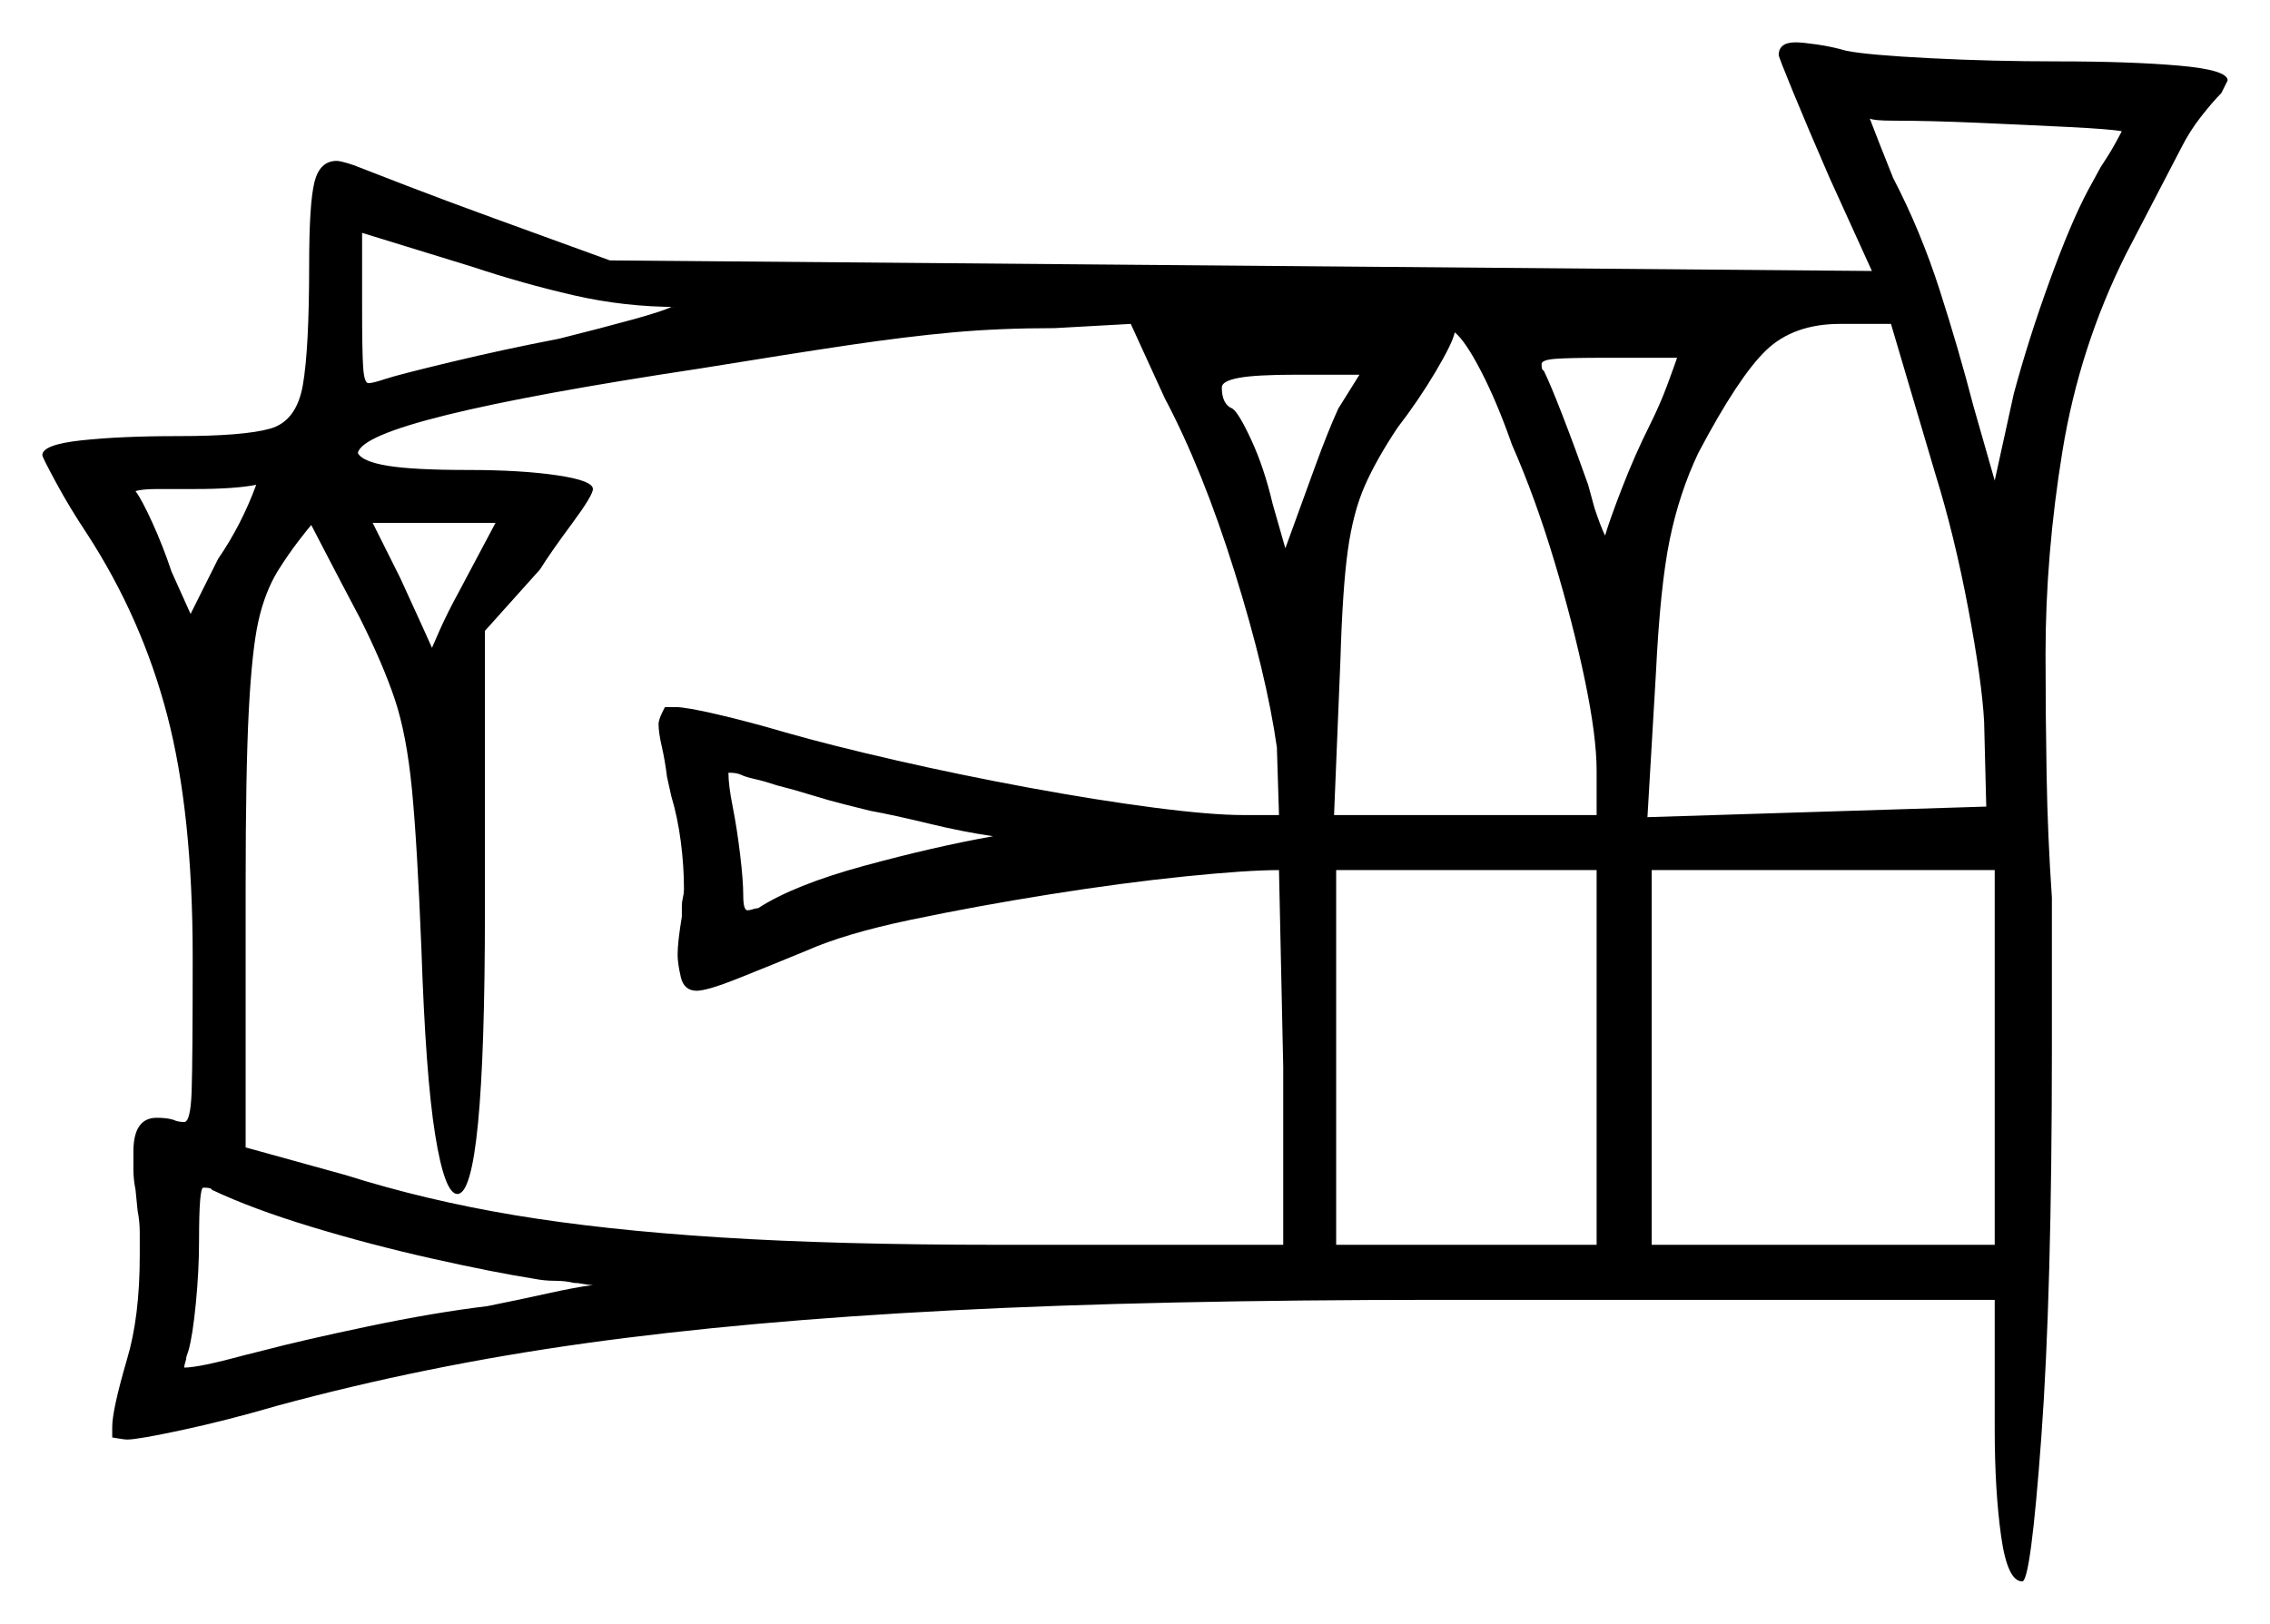 <svg xmlns="http://www.w3.org/2000/svg" width="536.0" height="383.5" viewBox="0 0 536.0 383.5"><path d="M126.0 302.0Q116.5 300.5 102.0 297.25Q87.5 294.0 73.5 289.75Q59.5 285.5 50.0 281.0Q50.0 280.5 48.0 280.5Q47.0 280.5 47.0 293.0Q47.0 300.0 46.25 307.75Q45.5 315.5 44.5 319.0L44.0 320.5Q44.0 321.0 43.75 321.75Q43.5 322.5 43.5 323.0Q47.0 323.0 58.0 320.0L62.0 319.0Q71.5 316.5 87.0 313.25Q102.5 310.0 115.0 308.5Q122.5 307.0 129.25 305.5Q136.0 304.0 140.0 303.5Q139.0 303.5 137.75 303.25Q136.5 303.0 135.5 303.0Q133.5 302.5 131.0 302.5Q128.5 302.5 126.0 302.0ZM60.5 114.5Q55.5 115.5 46.0 115.5Q41.0 115.5 37.25 115.5Q33.5 115.5 32.0 116.0Q33.5 118.0 36.0 123.5Q38.5 129.0 40.5 135.0L45.0 145.0L51.5 132.0Q57.0 124.0 60.5 114.5ZM108.5 139.5 117.0 123.5H88.0L94.5 136.5Q97.5 143.0 99.75 148.0Q102.0 153.0 102.0 153.0Q102.0 153.0 103.75 149.0Q105.5 145.0 108.5 139.5ZM275.0 94.0 267.0 76.5 249.0 77.5Q236.0 77.5 225.0 78.5Q214.0 79.5 200.5 81.5Q187.0 83.5 165.5 87.0Q86.0 99.0 84.5 107.0Q85.5 109.0 91.5 110.0Q97.5 111.0 110.5 111.0Q123.0 111.0 131.5 112.25Q140.0 113.5 140.0 115.5Q140.0 117.0 135.0 123.75Q130.0 130.5 127.5 134.5L114.5 149.0V215.0Q114.5 282.0 108.0 282.0Q105.0 282.0 102.75 268.0Q100.5 254.0 99.5 224.0Q98.5 199.0 97.25 186.25Q96.0 173.5 93.25 165.25Q90.5 157.0 85.0 146.0Q80.5 137.5 77.0 130.75Q73.5 124.0 73.5 124.0Q73.0 124.5 70.5 127.75Q68.0 131.0 65.5 135.0Q62.5 140.0 61.0 146.75Q59.5 153.5 58.75 167.75Q58.0 182.0 58.0 209.5V271.0L81.5 277.5Q100.5 283.5 121.5 287.0Q142.5 290.5 170.0 292.25Q197.5 294.0 235.5 294.0H303.0V252.0L302.0 205.5Q294.5 205.5 279.75 207.0Q265.0 208.5 247.75 211.25Q230.5 214.0 215.0 217.25Q199.5 220.5 190.5 224.5Q182.0 228.0 174.5 231.0Q167.0 234.0 164.5 234.0Q161.5 234.0 160.75 230.75Q160.0 227.5 160.0 225.5Q160.0 222.5 161.0 216.5V214.0Q161.0 213.0 161.25 212.0Q161.5 211.0 161.5 210.0Q161.5 204.5 160.75 198.75Q160.0 193.0 158.5 188.0L157.5 183.5Q157.0 179.5 156.25 176.25Q155.5 173.0 155.5 171.0Q155.5 170.0 156.5 168.0L157.0 167.0H159.5Q162.0 167.0 169.5 168.75Q177.0 170.5 185.5 173.0Q196.0 176.0 211.25 179.5Q226.5 183.0 242.75 186.0Q259.0 189.0 272.5 190.75Q286.0 192.5 293.5 192.5H302.0L301.5 176.5Q299.0 159.0 291.5 135.0Q284.0 111.0 275.0 94.0ZM205.5 191.5 199.5 190.0Q195.5 189.0 191.5 187.75Q187.5 186.5 183.5 185.5Q180.5 184.5 178.25 184.0Q176.0 183.5 175.0 183.0Q174.0 182.5 172.0 182.5Q172.0 184.0 172.25 186.0Q172.5 188.0 173.0 190.5Q174.0 195.5 174.75 201.75Q175.5 208.0 175.5 211.5Q175.5 215.0 176.5 215.0Q177.0 215.0 177.75 214.75Q178.5 214.5 179.0 214.5Q187.5 209.0 204.0 204.5Q220.5 200.0 234.5 197.5Q227.5 196.5 219.25 194.5Q211.0 192.5 205.5 191.5ZM315.5 294.0H377.0V205.5H315.5ZM390.0 294.0H471.0V205.5H390.0ZM158.5 72.5H160.0Q147.5 72.5 135.5 69.75Q123.5 67.0 111.5 63.0L85.5 55.0V73.0Q85.5 83.0 85.75 86.75Q86.0 90.5 87.0 90.5Q88.0 90.5 91.0 89.5Q94.0 88.5 106.5 85.5Q119.0 82.5 132.0 80.0Q142.0 77.5 149.25 75.5Q156.5 73.5 158.5 72.5ZM316.0 96.5 321.0 88.5H306.0Q296.5 88.5 292.5 89.25Q288.5 90.0 288.5 91.5Q288.5 95.5 291.0 96.5Q292.5 97.5 295.5 104.0Q298.5 110.5 300.5 119.0L303.5 129.5L305.5 124.0Q307.5 118.5 310.5 110.25Q313.5 102.0 316.0 96.5ZM357.0 105.0Q353.5 95.0 349.75 87.75Q346.0 80.5 343.5 78.5Q343.0 81.0 339.0 87.75Q335.0 94.5 330.0 101.0Q325.0 108.5 322.25 114.75Q319.5 121.0 318.25 130.0Q317.0 139.0 316.5 156.0L315.0 192.5H377.0V182.0Q377.0 174.0 374.25 160.75Q371.5 147.5 367.0 132.5Q362.5 117.5 357.0 105.0ZM396.0 84.5H379.0Q370.5 84.5 367.25 84.75Q364.0 85.0 364.0 86.0Q364.0 87.5 364.5 87.5Q366.0 90.5 369.0 98.25Q372.0 106.0 375.0 114.5L376.5 120.0Q378.0 124.5 379.0 126.5Q380.0 123.0 383.0 115.25Q386.0 107.5 389.5 100.5Q392.0 95.5 393.75 90.75Q395.5 86.0 396.0 84.5ZM457.0 112.0 446.5 76.5H434.5Q423.5 76.5 417.0 82.75Q410.5 89.0 401.0 107.0Q396.5 116.5 394.25 127.5Q392.0 138.5 391.0 159.0L389.0 193.0L469.0 190.5L468.5 170.5Q468.0 161.0 464.75 143.75Q461.5 126.5 457.0 112.0ZM501.0 31.0Q498.5 30.5 488.5 30.0Q478.5 29.5 467.0 29.0Q455.5 28.5 447.0 28.5Q442.5 28.5 441.5 28.0Q443.0 32.0 447.0 42.0Q453.5 54.5 458.0 68.5Q462.5 82.5 466.0 96.0L471.0 113.5L475.5 93.0Q479.0 80.0 484.0 66.25Q489.0 52.5 493.0 45.0L496.0 39.5Q498.0 36.5 499.25 34.25Q500.5 32.0 501.0 31.0ZM420.0 13.0Q420.0 10.0 424.0 10.0Q425.5 10.0 429.0 10.5Q432.5 11.0 436.0 12.0Q441.0 13.0 455.75 13.75Q470.5 14.5 486.0 14.5Q503.0 14.5 514.5 15.5Q526.0 16.5 526.0 19.0L524.5 22.0Q522.5 24.0 519.75 27.5Q517.0 31.0 515.0 35.0L502.0 60.0Q491.0 82.0 487.0 106.5Q483.0 131.0 483.0 154.5Q483.0 168.5 483.25 183.0Q483.5 197.5 484.5 212.0V247.5Q484.5 305.5 482.0 339.5Q479.5 373.5 477.5 373.5Q474.0 373.5 472.5 362.75Q471.0 352.0 471.0 337.5V307.0H340.0Q273.0 307.0 224.5 309.5Q176.0 312.0 138.25 317.25Q100.5 322.5 65.5 332.0Q53.5 335.5 43.0 337.75Q32.5 340.0 30.0 340.0Q29.5 340.0 28.0 339.75Q26.5 339.5 26.5 339.5V337.0Q26.5 333.0 30.0 321.0Q33.0 311.0 33.0 296.5Q33.0 294.0 33.0 291.25Q33.0 288.5 32.5 286.0L32.0 281.0Q31.5 278.5 31.5 276.25Q31.5 274.0 31.5 272.0Q31.5 264.0 37.0 264.0Q39.5 264.0 41.0 264.5Q42.0 265.0 43.5 265.0Q45.0 265.0 45.25 257.75Q45.5 250.5 45.5 226.0Q45.5 192.0 39.5 169.0Q33.5 146.0 20.5 126.0Q16.5 120.0 13.25 114.0Q10.0 108.0 10.0 107.5Q10.0 105.0 19.25 104.0Q28.5 103.0 42.0 103.0Q57.5 103.0 63.75 101.25Q70.0 99.5 71.5 91.0Q73.0 82.5 73.0 62.5Q73.0 48.0 74.25 43.0Q75.5 38.0 79.5 38.0Q80.5 38.0 83.5 39.0Q86.0 40.0 95.75 43.75Q105.5 47.5 116.5 51.5L144.0 61.5L442.0 64.0L432.0 42.0Q427.0 30.5 423.5 22.0Q420.0 13.5 420.0 13.0Z" fill="black" /></svg>